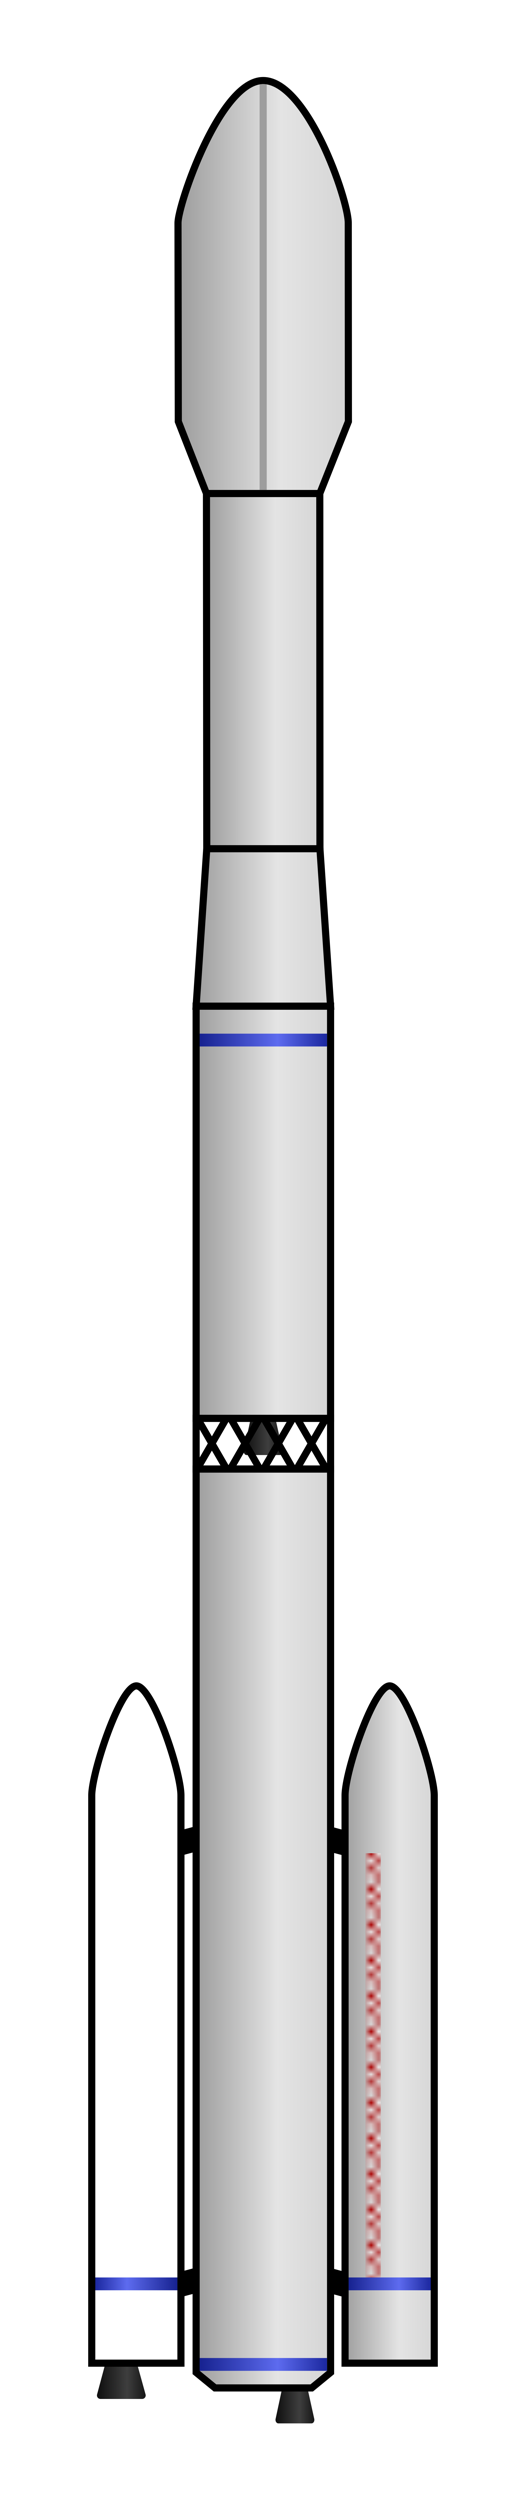 <?xml version="1.0" encoding="UTF-8" standalone="no"?>
<!-- Created with Inkscape (http://www.inkscape.org/) -->
<svg
   xmlns:svg="http://www.w3.org/2000/svg"
   xmlns="http://www.w3.org/2000/svg"
   xmlns:xlink="http://www.w3.org/1999/xlink"
   xmlns:sodipodi="http://sodipodi.sourceforge.net/DTD/sodipodi-0.dtd"
   version="1.0"
   width="73.925"
   height="351.111"
   id="svg2">
  <defs
     id="defs4">
    <pattern
       patternTransform="translate(87,284.615)"
       id="pattern4653"
       xlink:href="#pattern4651" />
    <pattern
       patternTransform="translate(87.022,284.615)"
       id="pattern4651"
       xlink:href="#pattern4649" />
    <pattern
       patternTransform="translate(87.022,284.637)"
       id="pattern4649"
       xlink:href="#pattern4647" />
    <pattern
       patternTransform="translate(87.045,284.637)"
       id="pattern4647"
       xlink:href="#pattern4645" />
    <pattern
       patternTransform="translate(87.045,284.659)"
       id="pattern4645"
       xlink:href="#pattern4643" />
    <pattern
       patternTransform="translate(87.045,284.681)"
       id="pattern4643"
       xlink:href="#pattern4641" />
    <pattern
       patternTransform="translate(87.045,284.725)"
       id="pattern4641"
       xlink:href="#pattern4639" />
    <pattern
       patternTransform="translate(87.045,284.747)"
       id="pattern4639"
       xlink:href="#pattern4637" />
    <pattern
       patternTransform="translate(87.045,284.725)"
       id="pattern4637"
       xlink:href="#pattern4635" />
    <pattern
       patternTransform="translate(87.045,284.703)"
       id="pattern4635"
       xlink:href="#pattern4633" />
    <pattern
       patternTransform="translate(87.045,284.681)"
       id="pattern4633"
       xlink:href="#pattern4631" />
    <pattern
       patternTransform="translate(87.045,284.659)"
       id="pattern4631"
       xlink:href="#pattern4629" />
    <pattern
       patternTransform="translate(87.045,284.637)"
       id="pattern4629"
       xlink:href="#pattern4627" />
    <pattern
       patternTransform="translate(87.045,284.615)"
       id="pattern4627"
       xlink:href="#pattern4625" />
    <pattern
       patternTransform="translate(87.045,284.593)"
       id="pattern4625"
       xlink:href="#pattern4623" />
    <pattern
       patternTransform="translate(87.045,284.571)"
       id="pattern4623"
       xlink:href="#pattern4621" />
    <pattern
       patternTransform="translate(87.045,284.548)"
       id="pattern4621"
       xlink:href="#pattern4619" />
    <pattern
       patternTransform="translate(87.045,284.526)"
       id="pattern4619"
       xlink:href="#pattern4617" />
    <pattern
       patternTransform="translate(87.045,284.504)"
       id="pattern4617"
       xlink:href="#pattern4615" />
    <pattern
       patternTransform="translate(87.067,284.504)"
       id="pattern4615"
       xlink:href="#pattern4613" />
    <pattern
       patternTransform="translate(87.067,284.482)"
       id="pattern4613"
       xlink:href="#pattern4611" />
    <pattern
       patternTransform="translate(87.089,284.482)"
       id="pattern4611"
       xlink:href="#pattern4609" />
    <pattern
       patternTransform="translate(87.089,284.46)"
       id="pattern4609"
       xlink:href="#pattern4607" />
    <pattern
       patternTransform="translate(87.089,284.394)"
       id="pattern4607"
       xlink:href="#pattern4605" />
    <pattern
       patternTransform="translate(87.089,284.372)"
       id="pattern4605"
       xlink:href="#pattern4603" />
    <pattern
       patternTransform="translate(87.089,284.35)"
       id="pattern4603"
       xlink:href="#pattern4601" />
    <pattern
       patternTransform="translate(87.089,284.327)"
       id="pattern4601"
       xlink:href="#pattern4599" />
    <pattern
       patternTransform="translate(87.089,284.305)"
       id="pattern4599"
       xlink:href="#pattern4597" />
    <pattern
       patternTransform="translate(87.089,284.283)"
       id="pattern4597"
       xlink:href="#pattern4595" />
    <pattern
       patternTransform="translate(87.089,284.261)"
       id="pattern4595"
       xlink:href="#pattern4593" />
    <pattern
       patternTransform="translate(87.089,284.239)"
       id="pattern4593"
       xlink:href="#pattern4591" />
    <pattern
       patternTransform="translate(87.089,284.217)"
       id="pattern4591"
       xlink:href="#pattern4589" />
    <pattern
       patternTransform="translate(87.089,284.195)"
       id="pattern4589"
       xlink:href="#pattern4587" />
    <pattern
       patternTransform="translate(87.111,284.173)"
       id="pattern4587"
       xlink:href="#pattern4585" />
    <pattern
       patternTransform="translate(87.133,284.173)"
       id="pattern4585"
       xlink:href="#pattern4583" />
    <pattern
       patternTransform="translate(87.155,284.173)"
       id="pattern4583"
       xlink:href="#pattern4581" />
    <pattern
       patternTransform="translate(87.177,284.173)"
       id="pattern4581"
       xlink:href="#pattern4579" />
    <pattern
       patternTransform="translate(87.177,284.151)"
       id="pattern4579"
       xlink:href="#pattern4577" />
    <pattern
       patternTransform="translate(87.199,284.151)"
       id="pattern4577"
       xlink:href="#pattern4575" />
    <pattern
       patternTransform="translate(87.221,284.151)"
       id="pattern4575"
       xlink:href="#pattern4573" />
    <pattern
       patternTransform="translate(87.243,284.173)"
       id="pattern4573"
       xlink:href="#pattern4571" />
    <pattern
       patternTransform="translate(87.266,284.217)"
       id="pattern4571"
       xlink:href="#pattern4569" />
    <pattern
       patternTransform="translate(87.376,284.283)"
       id="pattern4569"
       xlink:href="#pattern4567" />
    <pattern
       patternTransform="translate(87.42,284.283)"
       id="pattern4567"
       xlink:href="#pattern4565" />
    <pattern
       patternTransform="translate(87.553,284.35)"
       id="pattern4565"
       xlink:href="#pattern4563" />
    <pattern
       patternTransform="translate(87.641,284.35)"
       id="pattern4563"
       xlink:href="#pattern4561" />
    <pattern
       patternTransform="translate(87.891,284.6)"
       id="pattern4561"
       xlink:href="#pattern4559" />
    <pattern
       patternTransform="translate(87.891,285.1)"
       id="pattern4559"
       xlink:href="#pattern4557" />
    <pattern
       patternTransform="translate(87.891,285.35)"
       id="pattern4557"
       xlink:href="#pattern4555" />
    <pattern
       patternTransform="translate(87.891,285.6)"
       id="pattern4555"
       xlink:href="#pattern4553" />
    <pattern
       patternTransform="translate(88.141,285.85)"
       id="pattern4553"
       xlink:href="#pattern4551" />
    <pattern
       patternTransform="translate(88.391,286.1)"
       id="pattern4551"
       xlink:href="#pattern4549" />
    <pattern
       patternTransform="translate(88.641,286.35)"
       id="pattern4549"
       xlink:href="#pattern4547" />
    <pattern
       patternTransform="translate(88.641,286.85)"
       id="pattern4547"
       xlink:href="#pattern4545" />
    <pattern
       patternTransform="translate(89.391,287.35)"
       id="pattern4545"
       xlink:href="#pattern4543" />
    <pattern
       patternTransform="translate(89.891,287.85)"
       id="pattern4543"
       xlink:href="#pattern4541" />
    <pattern
       patternTransform="translate(90.141,288.1)"
       id="pattern4541"
       xlink:href="#pattern4539" />
    <pattern
       patternTransform="translate(90.141,288.35)"
       id="pattern4539"
       xlink:href="#pattern4537" />
    <pattern
       patternTransform="translate(90.391,288.85)"
       id="pattern4537"
       xlink:href="#pattern4535" />
    <pattern
       patternTransform="translate(90.641,289.1)"
       id="pattern4535"
       xlink:href="#pattern4533" />
    <pattern
       patternTransform="translate(90.891,289.1)"
       id="pattern4533"
       xlink:href="#pattern4531" />
    <pattern
       patternTransform="translate(90.891,289.35)"
       id="pattern4531"
       xlink:href="#pattern4529" />
    <pattern
       patternTransform="translate(91.391,290.1)"
       id="pattern4529"
       xlink:href="#pattern4527" />
    <pattern
       patternTransform="translate(91.891,291.85)"
       id="pattern4527"
       xlink:href="#pattern4525" />
    <pattern
       patternTransform="translate(92.641,292.85)"
       id="pattern4525"
       xlink:href="#pattern4523" />
    <pattern
       patternTransform="translate(92.641,293.1)"
       id="pattern4523"
       xlink:href="#pattern4521" />
    <pattern
       patternTransform="translate(92.641,293.85)"
       id="pattern4521"
       xlink:href="#pattern4519" />
    <pattern
       patternTransform="translate(92.641,294.35)"
       id="pattern4519"
       xlink:href="#pattern4517" />
    <pattern
       patternTransform="translate(92.641,295.35)"
       id="pattern4517"
       xlink:href="#pattern4515" />
    <pattern
       patternTransform="translate(92.641,296.1)"
       id="pattern4515"
       xlink:href="#pattern4513" />
    <pattern
       patternTransform="translate(92.641,296.6)"
       id="pattern4513"
       xlink:href="#pattern4511" />
    <pattern
       patternTransform="translate(92.641,296.85)"
       id="pattern4511"
       xlink:href="#pattern4509" />
    <pattern
       patternTransform="translate(92.641,297.1)"
       id="pattern4509"
       xlink:href="#pattern4507" />
    <pattern
       patternTransform="translate(92.641,297.35)"
       id="pattern4507"
       xlink:href="#pattern4505" />
    <pattern
       patternTransform="translate(92.641,298.85)"
       id="pattern4505"
       xlink:href="#pattern4503" />
    <pattern
       patternTransform="translate(92.641,300.1)"
       id="pattern4503"
       xlink:href="#pattern4501" />
    <pattern
       patternTransform="translate(92.641,300.6)"
       id="pattern4501"
       xlink:href="#pattern4499" />
    <pattern
       patternTransform="translate(92.641,301.1)"
       id="pattern4499"
       xlink:href="#pattern4497" />
    <pattern
       patternTransform="translate(92.391,302.35)"
       id="pattern4497"
       xlink:href="#pattern4495" />
    <pattern
       patternTransform="translate(92.141,302.6)"
       id="pattern4495"
       xlink:href="#pattern4493" />
    <pattern
       patternTransform="translate(91.641,304.1)"
       id="pattern4493"
       xlink:href="#pattern4491" />
    <pattern
       patternTransform="translate(91.391,304.35)"
       id="pattern4491"
       xlink:href="#pattern4489" />
    <pattern
       patternTransform="translate(90.891,306.1)"
       id="pattern4489"
       xlink:href="#pattern4487" />
    <pattern
       patternTransform="translate(89.641,308.6)"
       id="pattern4487"
       xlink:href="#pattern4485" />
    <pattern
       patternTransform="translate(89.641,309.1)"
       id="pattern4485"
       xlink:href="#pattern4483" />
    <pattern
       patternTransform="translate(89.641,309.6)"
       id="pattern4483"
       xlink:href="#pattern4481" />
    <pattern
       patternTransform="translate(89.641,309.85)"
       id="pattern4481"
       xlink:href="#pattern4479" />
    <pattern
       patternTransform="translate(90.141,310.1)"
       id="pattern4479"
       xlink:href="#pattern4477" />
    <pattern
       patternTransform="translate(90.641,310.35)"
       id="pattern4477"
       xlink:href="#pattern4475" />
    <pattern
       patternTransform="translate(91.391,310.85)"
       id="pattern4475"
       xlink:href="#pattern4473" />
    <pattern
       patternTransform="translate(95.641,313.1)"
       id="pattern4473"
       xlink:href="#pattern4471" />
    <pattern
       patternTransform="translate(105.891,316.35)"
       id="pattern4471"
       xlink:href="#pattern4469" />
    <pattern
       patternTransform="translate(109.141,317.35)"
       id="pattern4469"
       xlink:href="#pattern4467" />
    <pattern
       patternTransform="translate(129.391,324.1)"
       id="pattern4467"
       xlink:href="#pattern4465" />
    <pattern
       patternTransform="translate(131.141,324.6)"
       id="pattern4465"
       xlink:href="#pattern4463" />
    <pattern
       patternTransform="translate(133.141,325.35)"
       id="pattern4463"
       xlink:href="#pattern4434" />
    <pattern
       patternTransform="translate(134.141,325.35)"
       id="pattern4434"
       xlink:href="#pattern4375" />
    <pattern
       patternTransform="translate(134.26,327.187)"
       id="pattern4375"
       xlink:href="#pattern4363" />
    <pattern
       patternTransform="translate(101.925,307.393)"
       id="pattern4363"
       xlink:href="#pattern4341" />
    <pattern
       patternTransform="translate(101.925,305.556)"
       id="pattern4341"
       xlink:href="#pattern4130" />
    <linearGradient
       id="linearGradient3361">
      <stop
         id="stop3363"
         style="stop-color:#0d1883;stop-opacity:1"
         offset="0" />
      <stop
         id="stop3365"
         style="stop-color:#5d6bef;stop-opacity:1"
         offset="0.598" />
      <stop
         id="stop3367"
         style="stop-color:#0e1a8f;stop-opacity:1"
         offset="1" />
    </linearGradient>
    <linearGradient
       id="linearGradient3247">
      <stop
         id="stop3249"
         style="stop-color:#9a9a9a;stop-opacity:1"
         offset="0" />
      <stop
         id="stop3255"
         style="stop-color:#e4e4e4;stop-opacity:1"
         offset="0.598" />
      <stop
         id="stop3251"
         style="stop-color:#d4d4d4;stop-opacity:1"
         offset="1" />
    </linearGradient>
    <linearGradient
       id="linearGradient3195">
      <stop
         id="stop3197"
         style="stop-color:#0e0e0e;stop-opacity:1"
         offset="0" />
      <stop
         id="stop3205"
         style="stop-color:#3e3e3e;stop-opacity:1"
         offset="0.622" />
      <stop
         id="stop3199"
         style="stop-color:#161616;stop-opacity:1"
         offset="1" />
    </linearGradient>
    <linearGradient
       x1="85.699"
       y1="355.779"
       x2="92.55"
       y2="355.779"
       id="linearGradient3203"
       xlink:href="#linearGradient3195"
       gradientUnits="userSpaceOnUse" />
    <linearGradient
       x1="85.699"
       y1="355.779"
       x2="92.55"
       y2="355.779"
       id="linearGradient3213"
       xlink:href="#linearGradient3195"
       gradientUnits="userSpaceOnUse" />
    <linearGradient
       x1="85.699"
       y1="355.779"
       x2="92.55"
       y2="355.779"
       id="linearGradient3215"
       xlink:href="#linearGradient3195"
       gradientUnits="userSpaceOnUse" />
    <linearGradient
       x1="85.699"
       y1="355.779"
       x2="92.55"
       y2="355.779"
       id="linearGradient3217"
       xlink:href="#linearGradient3195"
       gradientUnits="userSpaceOnUse" />
    <pattern
       id="pattern4130"
       patternTransform="translate(101.807,305.556)"
       height="4.504"
       width="2.254"
       patternUnits="userSpaceOnUse">
      <path
         style="opacity:1;fill:#aa0000;fill-opacity:1;stroke:none;stroke-width:1.8;stroke-linecap:butt;stroke-linejoin:miter;stroke-miterlimit:4;stroke-dasharray:none;stroke-opacity:1"
         d="M 0,-5.6843419e-14 L 0,1.127 L 1.127,1.127 L 1.127,-5.6843419e-14 L 0,-5.6843419e-14 z"
         id="rect3371"
         sodipodi:nodetypes="ccccc" />
      <path
         sodipodi:nodetypes="ccccc"
         id="path3379"
         d="M 1.127,-5.6843419e-14 L 1.127,1.127 L 2.254,1.127 L 2.254,-5.6843419e-14 L 1.127,-5.6843419e-14 z"
         style="opacity:1;fill:#ececec;fill-opacity:1;stroke:none;stroke-width:1.8;stroke-linecap:butt;stroke-linejoin:miter;stroke-miterlimit:4;stroke-dasharray:none;stroke-opacity:1" />
      <path
         sodipodi:nodetypes="ccccc"
         id="use3381"
         d="M 2.254,1.127 L 2.254,2.254 L 1.127,2.254 L 1.127,1.127 L 2.254,1.127 z"
         style="fill:#aa0000;fill-opacity:1;stroke:none;stroke-width:1.8;stroke-linecap:butt;stroke-linejoin:miter;stroke-miterlimit:4;stroke-dasharray:none;stroke-opacity:1" />
      <path
         style="fill:#ececec;fill-opacity:1;stroke:none;stroke-width:1.8;stroke-linecap:butt;stroke-linejoin:miter;stroke-miterlimit:4;stroke-dasharray:none;stroke-opacity:1"
         d="M 1.127,1.127 L 1.127,2.254 L 0,2.254 L 0,1.127 L 1.127,1.127 z"
         id="use3383"
         sodipodi:nodetypes="ccccc" />
      <path
         sodipodi:nodetypes="ccccc"
         id="path3385"
         d="M 0,2.25 L 0,3.377 L 1.127,3.377 L 1.127,2.25 L 0,2.25 z"
         style="opacity:1;fill:#aa0000;fill-opacity:1;stroke:none;stroke-width:1.8;stroke-linecap:butt;stroke-linejoin:miter;stroke-miterlimit:4;stroke-dasharray:none;stroke-opacity:1" />
      <path
         style="opacity:1;fill:#ececec;fill-opacity:1;stroke:none;stroke-width:1.8;stroke-linecap:butt;stroke-linejoin:miter;stroke-miterlimit:4;stroke-dasharray:none;stroke-opacity:1"
         d="M 1.127,2.25 L 1.127,3.377 L 2.254,3.377 L 2.254,2.25 L 1.127,2.25 z"
         id="path3387"
         sodipodi:nodetypes="ccccc" />
      <path
         sodipodi:nodetypes="ccccc"
         id="use3389"
         d="M 2.254,3.377 L 2.254,4.504 L 1.127,4.504 L 1.127,3.377 L 2.254,3.377 z"
         style="fill:#aa0000;fill-opacity:1;stroke:none;stroke-width:1.8;stroke-linecap:butt;stroke-linejoin:miter;stroke-miterlimit:4;stroke-dasharray:none;stroke-opacity:1" />
      <path
         style="fill:#ececec;fill-opacity:1;stroke:none;stroke-width:1.8;stroke-linecap:butt;stroke-linejoin:miter;stroke-miterlimit:4;stroke-dasharray:none;stroke-opacity:1"
         d="M 1.127,3.377 L 1.127,4.504 L 0,4.504 L 0,3.377 L 1.127,3.377 z"
         id="use3391"
         sodipodi:nodetypes="ccccc" />
    </pattern>
    <linearGradient
       x1="44.948"
       y1="342.487"
       x2="58.287"
       y2="342.487"
       id="linearGradient4411"
       xlink:href="#linearGradient3361"
       gradientUnits="userSpaceOnUse"
       gradientTransform="matrix(1.553,0,0,1,-10.836,9.379)" />
    <linearGradient
       x1="44.948"
       y1="342.487"
       x2="58.287"
       y2="342.487"
       id="linearGradient4418"
       xlink:href="#linearGradient3361"
       gradientUnits="userSpaceOnUse"
       gradientTransform="translate(35.479,-1.933)" />
    <linearGradient
       x1="80.449"
       y1="305.964"
       x2="93.982"
       y2="305.964"
       id="linearGradient4437"
       xlink:href="#linearGradient3247"
       gradientUnits="userSpaceOnUse"
       gradientTransform="translate(-0.118,-1.837)" />
    <linearGradient
       x1="56.969"
       y1="61.941"
       x2="81.918"
       y2="61.941"
       id="linearGradient4440"
       xlink:href="#linearGradient3247"
       gradientUnits="userSpaceOnUse"
       gradientTransform="translate(-0.118,-1.837)" />
    <linearGradient
       x1="60.969"
       y1="115.886"
       x2="77.918"
       y2="115.886"
       id="linearGradient4443"
       xlink:href="#linearGradient3247"
       gradientUnits="userSpaceOnUse"
       gradientTransform="translate(-0.118,-1.837)" />
    <linearGradient
       x1="59.517"
       y1="151.886"
       x2="79.412"
       y2="151.886"
       id="linearGradient4446"
       xlink:href="#linearGradient3247"
       gradientUnits="userSpaceOnUse"
       gradientTransform="translate(-0.118,-1.837)" />
    <linearGradient
       x1="59.517"
       y1="191.886"
       x2="79.412"
       y2="191.886"
       id="linearGradient4449"
       xlink:href="#linearGradient3247"
       gradientUnits="userSpaceOnUse"
       gradientTransform="translate(-0.118,-1.837)" />
    <linearGradient
       x1="59.517"
       y1="292.478"
       x2="79.412"
       y2="292.478"
       id="linearGradient4453"
       xlink:href="#linearGradient3247"
       gradientUnits="userSpaceOnUse"
       gradientTransform="translate(-0.118,-1.837)" />
    <linearGradient
       x1="85.699"
       y1="355.779"
       x2="92.55"
       y2="355.779"
       id="linearGradient4458"
       xlink:href="#linearGradient3195"
       gradientUnits="userSpaceOnUse"
       gradientTransform="translate(7.10603e-2,-1.837)" />
    <linearGradient
       x1="85.699"
       y1="355.779"
       x2="92.55"
       y2="355.779"
       id="linearGradient4460"
       xlink:href="#linearGradient3195"
       gradientUnits="userSpaceOnUse"
       gradientTransform="translate(7.10603e-2,-1.837)" />
  </defs>
  <g
     transform="translate(-32.334,-19.793)"
     id="layer1">
    <use
       transform="translate(-4.461,-136)"
       id="use4301"
       x="0"
       y="0"
       width="744.094"
       height="1052.362"
       xlink:href="#use3225" />
    <path
       d="M 87.449,351.815 L 86.27,356.215 L 92.121,356.215 L 90.903,351.815"
       id="path3191"
       style="fill:url(#linearGradient4458);fill-opacity:1;fill-rule:nonzero;stroke:url(#linearGradient4460);stroke-width:1;stroke-linecap:round;stroke-linejoin:round;marker:none;marker-start:none;marker-mid:none;marker-end:none;stroke-miterlimit:4;stroke-dasharray:none;stroke-dashoffset:0;stroke-opacity:1;visibility:visible;display:inline;overflow:visible;enable-background:accumulate" />
    <use
       transform="matrix(0.797,0,0,1,2.695,3.432)"
       id="use3225"
       x="0"
       y="0"
       width="744.094"
       height="1052.362"
       xlink:href="#path3191" />
    <use
       transform="translate(-8.8,0)"
       id="use3229"
       x="0"
       y="0"
       width="744.094"
       height="1052.362"
       xlink:href="#use3225" />
    <path
       d="M 62.55,355.168 L 59.898,352.993 L 59.898,226.114 L 78.794,226.114 L 78.794,352.993 L 77.468,354.081 L 76.142,355.168 L 62.55,355.168 z"
       id="path2396"
       style="fill:url(#linearGradient4453);fill-opacity:1;fill-rule:nonzero;stroke:#000000;stroke-width:1;stroke-linecap:round;stroke-linejoin:miter;marker:none;marker-start:none;marker-mid:none;marker-end:none;stroke-miterlimit:4;stroke-dasharray:none;stroke-dashoffset:0;stroke-opacity:1;visibility:visible;display:inline;overflow:visible;enable-background:accumulate" />
    <path
       d="M 59.898,218.993 L 59.898,226.114 L 78.794,226.114 L 78.794,218.993 L 59.898,218.993 z"
       id="path3171"
       style="fill:none;fill-opacity:0.703;fill-rule:nonzero;stroke:#000000;stroke-width:1;stroke-linecap:round;stroke-linejoin:miter;marker:none;marker-start:none;marker-mid:none;marker-end:none;stroke-miterlimit:4;stroke-dasharray:none;stroke-dashoffset:0;stroke-opacity:1;visibility:visible;display:inline;overflow:visible;enable-background:accumulate" />
    <path
       d="M 59.898,218.993 L 59.898,161.104 L 78.794,161.104 L 78.794,218.993 L 59.898,218.993 z"
       id="path3173"
       style="fill:url(#linearGradient4449);fill-opacity:1;fill-rule:nonzero;stroke:#000000;stroke-width:1;stroke-linecap:round;stroke-linejoin:miter;marker:none;marker-start:none;marker-mid:none;marker-end:none;stroke-miterlimit:4;stroke-dasharray:none;stroke-dashoffset:0;stroke-opacity:1;visibility:visible;display:inline;overflow:visible;enable-background:accumulate" />
    <path
       d="M 61.393,138.993 L 59.898,161.104 L 78.794,161.104 L 77.299,138.993 L 61.393,138.993 z"
       id="path3175"
       style="fill:url(#linearGradient4446);fill-opacity:1;fill-rule:nonzero;stroke:#000000;stroke-width:1;stroke-linecap:round;stroke-linejoin:miter;marker:none;marker-start:none;marker-mid:none;marker-end:none;stroke-miterlimit:4;stroke-dasharray:none;stroke-dashoffset:0;stroke-opacity:1;visibility:visible;display:inline;overflow:visible;enable-background:accumulate" />
    <path
       d="M 61.393,138.993 L 61.35,89.104 L 77.279,89.104 L 77.299,138.993 L 61.393,138.993 z"
       id="path3177"
       style="fill:url(#linearGradient4443);fill-opacity:1;fill-rule:nonzero;stroke:#000000;stroke-width:1;stroke-linecap:round;stroke-linejoin:miter;marker:none;marker-start:none;marker-mid:none;marker-end:none;stroke-miterlimit:4;stroke-dasharray:none;stroke-dashoffset:0;stroke-opacity:1;visibility:visible;display:inline;overflow:visible;enable-background:accumulate" />
    <path
       d="M 81.299,78.993 L 81.279,51.104 C 81.279,47.8 75.498,31.104 69.315,31.104 C 63.258,31.104 57.35,48.513 57.35,51.104 L 57.393,78.993 L 61.35,89.104 L 77.279,89.104 L 81.299,78.993 z"
       id="path3179"
       style="fill:url(#linearGradient4440);fill-opacity:1;fill-rule:nonzero;stroke:#000000;stroke-width:1;stroke-linecap:round;stroke-linejoin:miter;marker:none;marker-start:none;marker-mid:none;marker-end:none;stroke-miterlimit:4;stroke-dasharray:none;stroke-dashoffset:0;stroke-opacity:1;visibility:visible;display:inline;overflow:visible;enable-background:accumulate" />
    <path
       d="M 87.097,256.565 C 84.863,256.565 80.83,268.57 80.83,271.95 L 80.83,351.689 L 93.364,351.689 L 93.364,271.95 C 93.364,268.699 89.338,256.565 87.097,256.565 z"
       id="path3184"
       style="fill:url(#linearGradient4437);fill-opacity:1;fill-rule:nonzero;stroke:#000000;stroke-width:1;stroke-linecap:round;stroke-linejoin:miter;marker:none;marker-start:none;marker-mid:none;marker-end:none;stroke-miterlimit:4;stroke-dasharray:none;stroke-dashoffset:0;stroke-opacity:1;visibility:visible;display:inline;overflow:visible;enable-background:accumulate" />
    <rect
       width="2.154"
       height="59.667"
       x="83.694"
       y="280.077"
       id="rect4140"
       style="fill:url(#pattern4653);stroke:none" />
    <use
       transform="translate(-39.811,0)"
       id="use3223"
       x="0"
       y="0"
       width="744.094"
       height="1052.362"
       xlink:href="#path3191" />
    <use
       transform="matrix(-1,0,0,1,138.593,0)"
       id="use3189"
       style="fill-opacity:1"
       x="0"
       y="0"
       width="744.094"
       height="1052.362"
       xlink:href="#path3184" />
    <g
       transform="translate(-0.118,-1.837)"
       id="g3279">
      <path
         d="M 60.293,221.007 L 64.167,227.715"
         id="path3267"
         style="opacity:1;fill:none;fill-opacity:0.703;fill-rule:nonzero;stroke:#000000;stroke-width:1;stroke-linecap:round;stroke-linejoin:miter;marker:none;marker-start:none;marker-mid:none;marker-end:none;stroke-miterlimit:4;stroke-dasharray:none;stroke-dashoffset:0;stroke-opacity:1;visibility:visible;display:inline;overflow:visible;enable-background:accumulate" />
      <use
         transform="translate(4.667,0)"
         id="use3269"
         x="0"
         y="0"
         width="744.094"
         height="1052.362"
         xlink:href="#path3267" />
      <use
         transform="translate(4.667,0)"
         id="use3271"
         x="0"
         y="0"
         width="744.094"
         height="1052.362"
         xlink:href="#use3269" />
      <path
         d="M 74.293,221.007 L 78.167,227.715"
         id="use3275"
         style="fill:none;fill-opacity:0.703;fill-rule:nonzero;stroke:#000000;stroke-width:1;stroke-linecap:round;stroke-linejoin:miter;marker:none;marker-start:none;marker-mid:none;marker-end:none;stroke-miterlimit:4;stroke-dasharray:none;stroke-dashoffset:0;stroke-opacity:1;visibility:visible;display:inline;overflow:visible;enable-background:accumulate" />
    </g>
    <use
       transform="matrix(1,0,0,-1,0,445.048)"
       id="use3285"
       x="0"
       y="0"
       width="744.094"
       height="1052.362"
       xlink:href="#g3279" />
    <path
       d="M 57.902,339.314 L 59.855,338.791 L 59.855,341.335 L 57.891,341.861"
       id="path3319"
       style="fill:#000000;fill-opacity:1;fill-rule:nonzero;stroke:#000000;stroke-width:1;stroke-linecap:round;stroke-linejoin:miter;marker:none;marker-start:none;marker-mid:none;marker-end:none;stroke-miterlimit:4;stroke-dasharray:none;stroke-dashoffset:0;stroke-opacity:1;visibility:visible;display:inline;overflow:visible;enable-background:accumulate" />
    <use
       transform="translate(0,-62)"
       id="use3329"
       x="0"
       y="0"
       width="744.094"
       height="1052.362"
       xlink:href="#path3319" />
    <use
       transform="matrix(-1,0,0,1,138.693,62.063)"
       id="use3331"
       x="0"
       y="0"
       width="744.094"
       height="1052.362"
       xlink:href="#use3329" />
    <use
       transform="translate(0,-62)"
       id="use3333"
       x="0"
       y="0"
       width="744.094"
       height="1052.362"
       xlink:href="#use3331" />
    <path
       d="M 68.819,31.647 L 68.819,88.606 L 69.819,88.606 L 69.819,31.647 C 69.819,31.647 69.54,31.604 69.319,31.604 C 69.102,31.604 68.819,31.647 68.819,31.647 z"
       id="path3337"
       style="fill:#9d9d9d;fill-opacity:1;fill-rule:nonzero;stroke:none;stroke-width:1;stroke-linecap:square;stroke-linejoin:miter;marker:none;stroke-miterlimit:4;stroke-dasharray:none;stroke-dashoffset:0;stroke-opacity:1;visibility:visible;display:inline;overflow:visible;enable-background:accumulate" />
    <path
       d="M 92.866,340.554 L 81.327,340.554"
       id="path3351"
       style="fill:none;fill-opacity:0.703;fill-rule:nonzero;stroke:url(#linearGradient4418);stroke-width:1.8;stroke-linecap:butt;stroke-linejoin:miter;marker:none;marker-start:none;marker-mid:none;marker-end:none;stroke-miterlimit:4;stroke-dasharray:none;stroke-dashoffset:0;stroke-opacity:1;visibility:visible;display:inline;overflow:visible;enable-background:accumulate" />
    <use
       transform="translate(0,-61.333)"
       id="use3369"
       x="0"
       y="0"
       width="744.094"
       height="1052.362"
       xlink:href="#path3351" />
    <use
       transform="matrix(-1,0,0,1,138.592,0)"
       id="use4166"
       x="0"
       y="0"
       width="744.094"
       height="1052.362"
       xlink:href="#rect4140" />
    <use
       transform="matrix(-1,0,0,1,138.592,0)"
       id="use4168"
       x="0"
       y="0"
       width="744.094"
       height="1052.362"
       xlink:href="#path3351" />
    <use
       transform="matrix(-1,0,0,1,138.592,0)"
       id="use4170"
       x="0"
       y="0"
       width="744.094"
       height="1052.362"
       xlink:href="#use3369" />
    <path
       d="M 78.295,351.866 L 60.398,351.866"
       id="path4174"
       style="fill:none;fill-opacity:0.703;fill-rule:nonzero;stroke:url(#linearGradient4411);stroke-width:1.8;stroke-linecap:butt;stroke-linejoin:miter;marker:none;marker-start:none;marker-mid:none;marker-end:none;stroke-miterlimit:4;stroke-dasharray:none;stroke-dashoffset:0;stroke-opacity:1;visibility:visible;display:inline;overflow:visible;enable-background:accumulate" />
    <use
       transform="translate(0,-120)"
       id="use4178"
       x="0"
       y="0"
       width="744.094"
       height="1052.362"
       xlink:href="#path4174" />
    <use
       transform="translate(0,-66)"
       id="use4180"
       x="0"
       y="0"
       width="744.094"
       height="1052.362"
       xlink:href="#use4178" />
    <use
       transform="matrix(0.835,0,0,0.832,11.402,-46.09)"
       id="use4182"
       x="0"
       y="0"
       width="744.094"
       height="1052.362"
       xlink:href="#use4180" />
  </g>
</svg>
